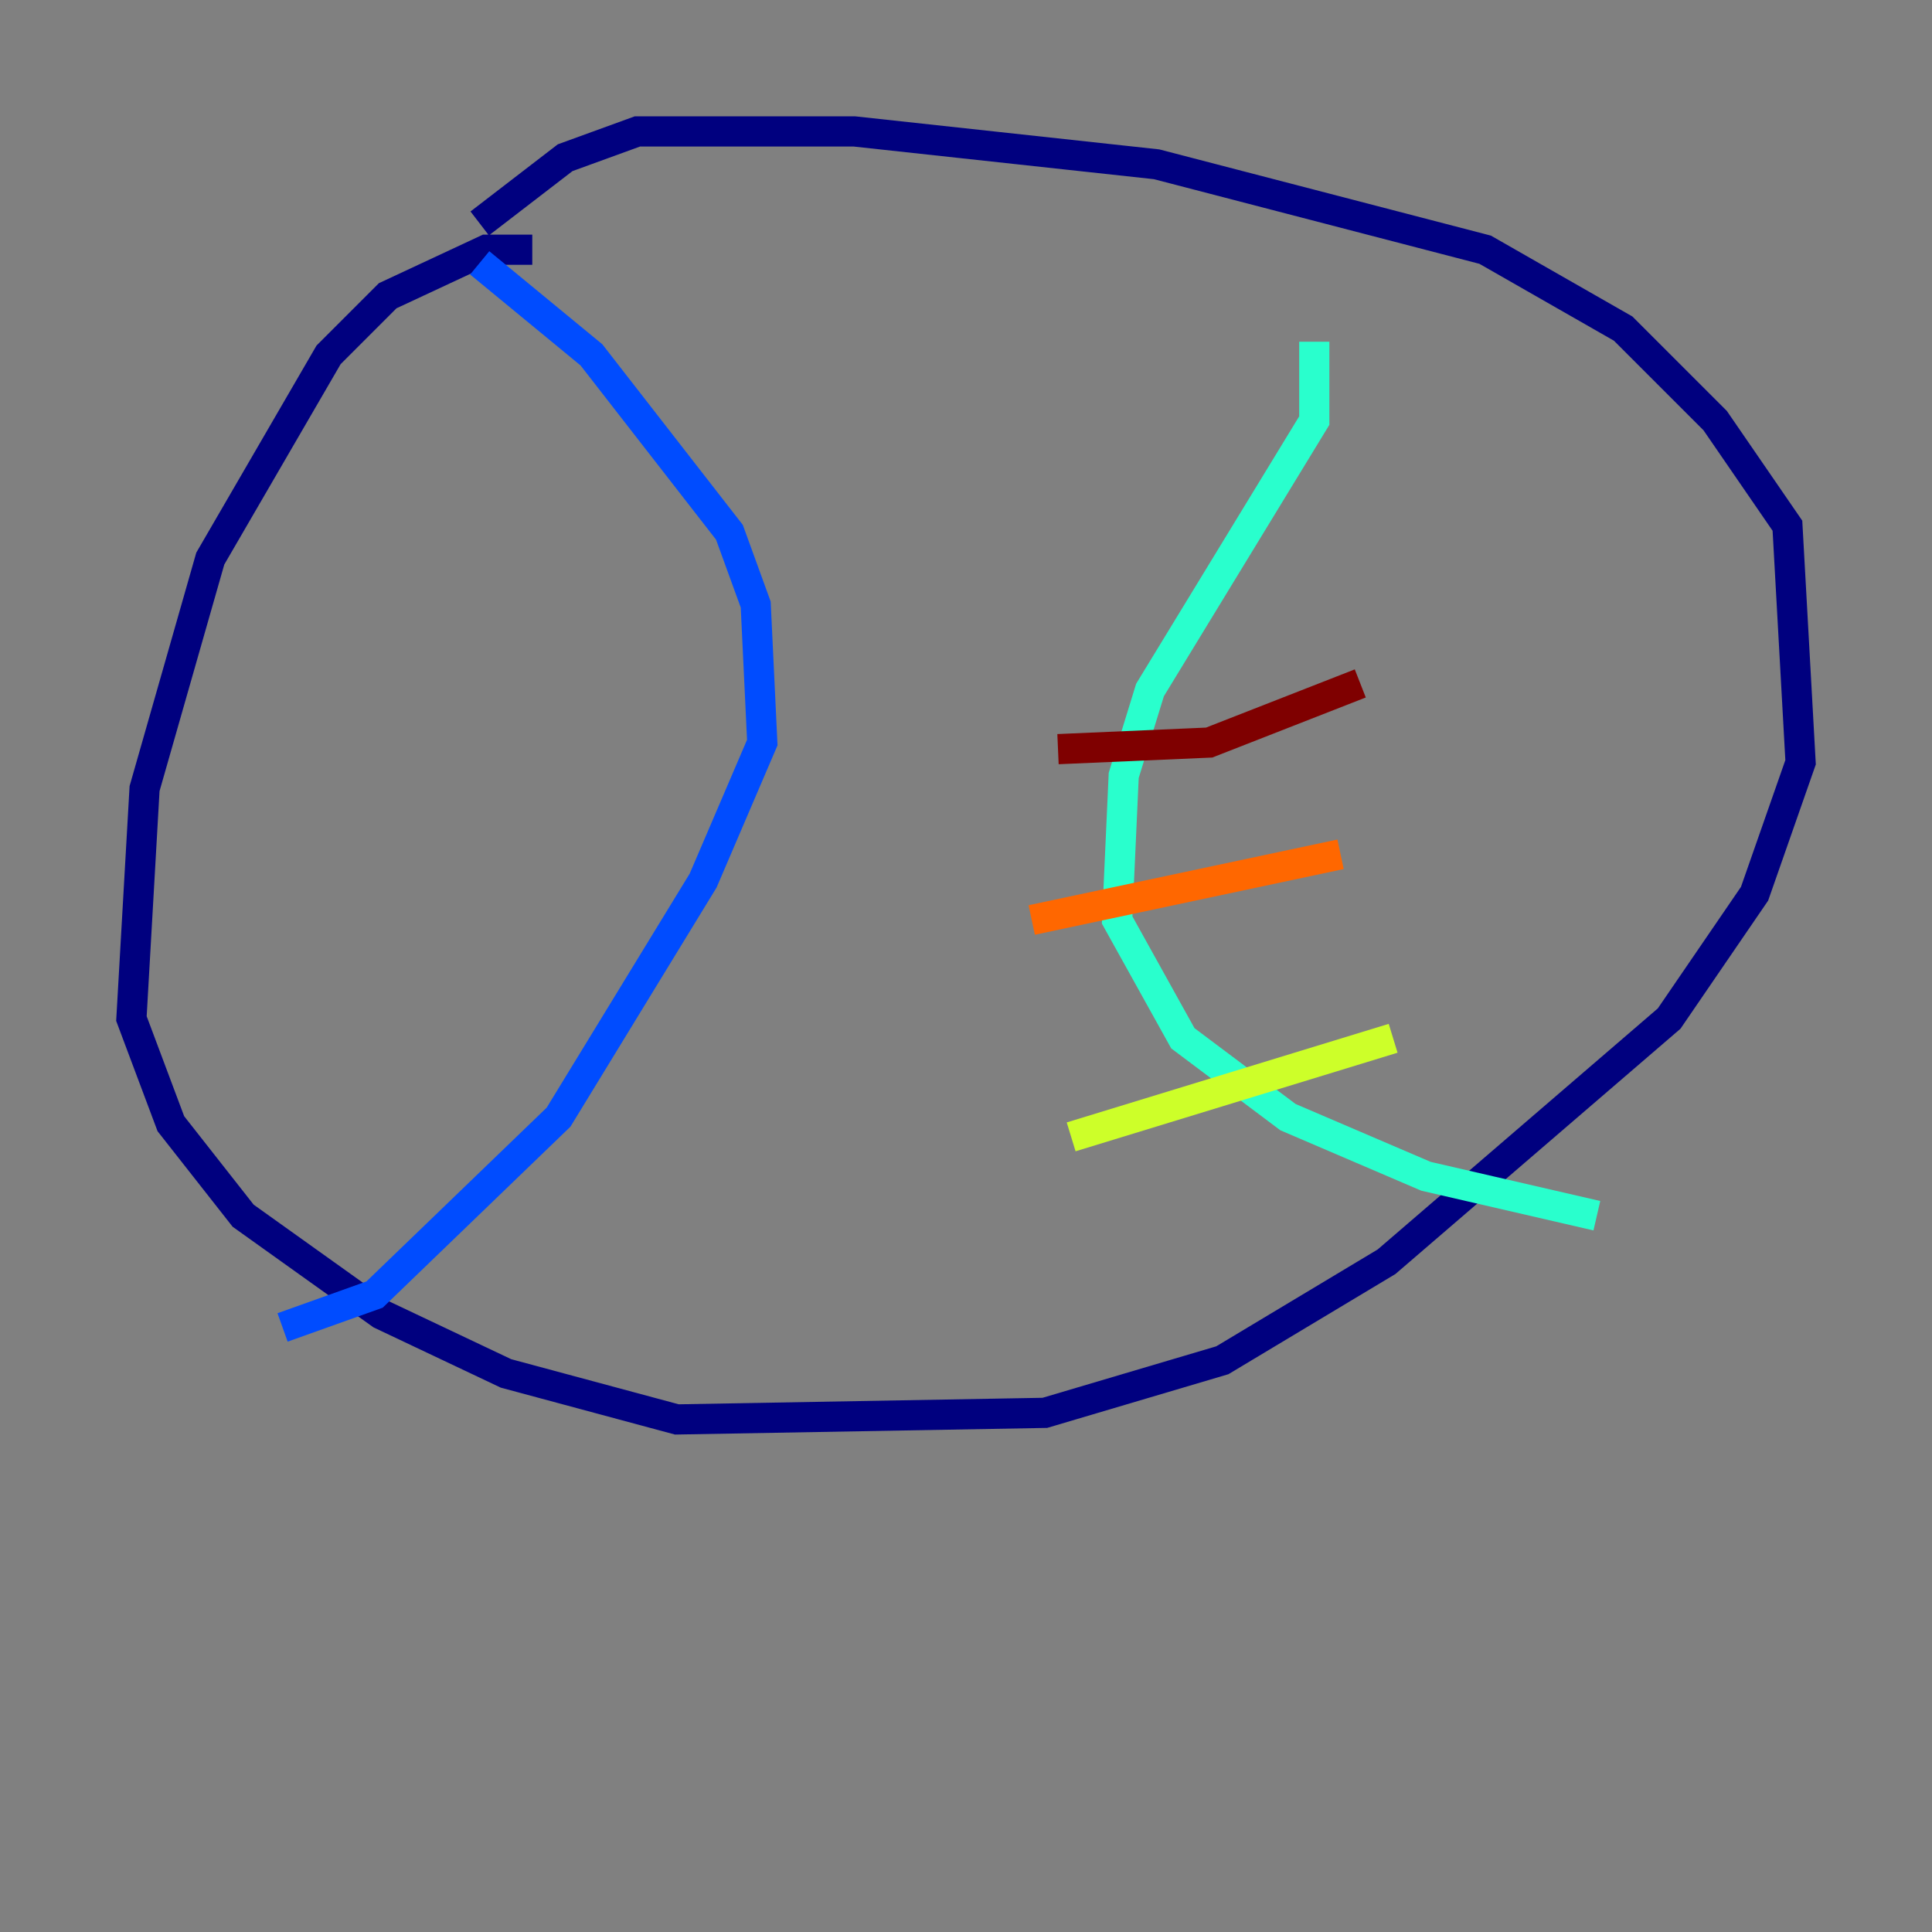 <?xml version="1.0" encoding="utf-8" ?>
<svg baseProfile="tiny" height="128" version="1.2" viewBox="0,0,128,128" width="128" xmlns="http://www.w3.org/2000/svg" xmlns:ev="http://www.w3.org/2001/xml-events" xmlns:xlink="http://www.w3.org/1999/xlink"><rect x="0" y="0" width="128" height="128" fill="#808080" stroke="none"/><defs /><polyline fill="none" points="35.265,16.544 32.218,16.544 25.687,19.592 21.769,23.51 13.932,37.007 9.578,52.245 8.707,67.483 11.32,74.449 16.109,80.544 25.252,87.075 33.524,90.993 44.843,94.041 69.225,93.605 80.98,90.122 91.864,83.592 110.585,67.483 116.245,59.211 119.293,50.503 118.422,34.83 113.633,27.864 107.537,21.769 98.395,16.544 76.626,10.884 56.599,8.707 42.231,8.707 37.442,10.449 31.782,14.803" stroke="#00007f" stroke-width="2" /><polyline fill="none" points="31.782,17.415 39.184,23.51 48.327,35.265 50.068,40.054 50.503,49.197 46.585,58.34 37.007,74.014 24.816,85.769 18.721,87.946" stroke="#004cff" stroke-width="2" /><polyline fill="none" points="87.075,22.64 87.075,27.864 76.191,45.714 74.449,51.374 74.014,60.952 78.367,68.789 85.333,74.014 94.476,77.932 105.796,80.544" stroke="#29ffcd" stroke-width="2" /><polyline fill="none" points="70.966,75.32 92.299,68.789" stroke="#cdff29" stroke-width="2" /><polyline fill="none" points="68.354,60.952 88.816,56.599" stroke="#ff6700" stroke-width="2" /><polyline fill="none" points="70.095,49.633 80.109,49.197 90.122,45.279" stroke="#7f0000" stroke-width="2" /></svg>
